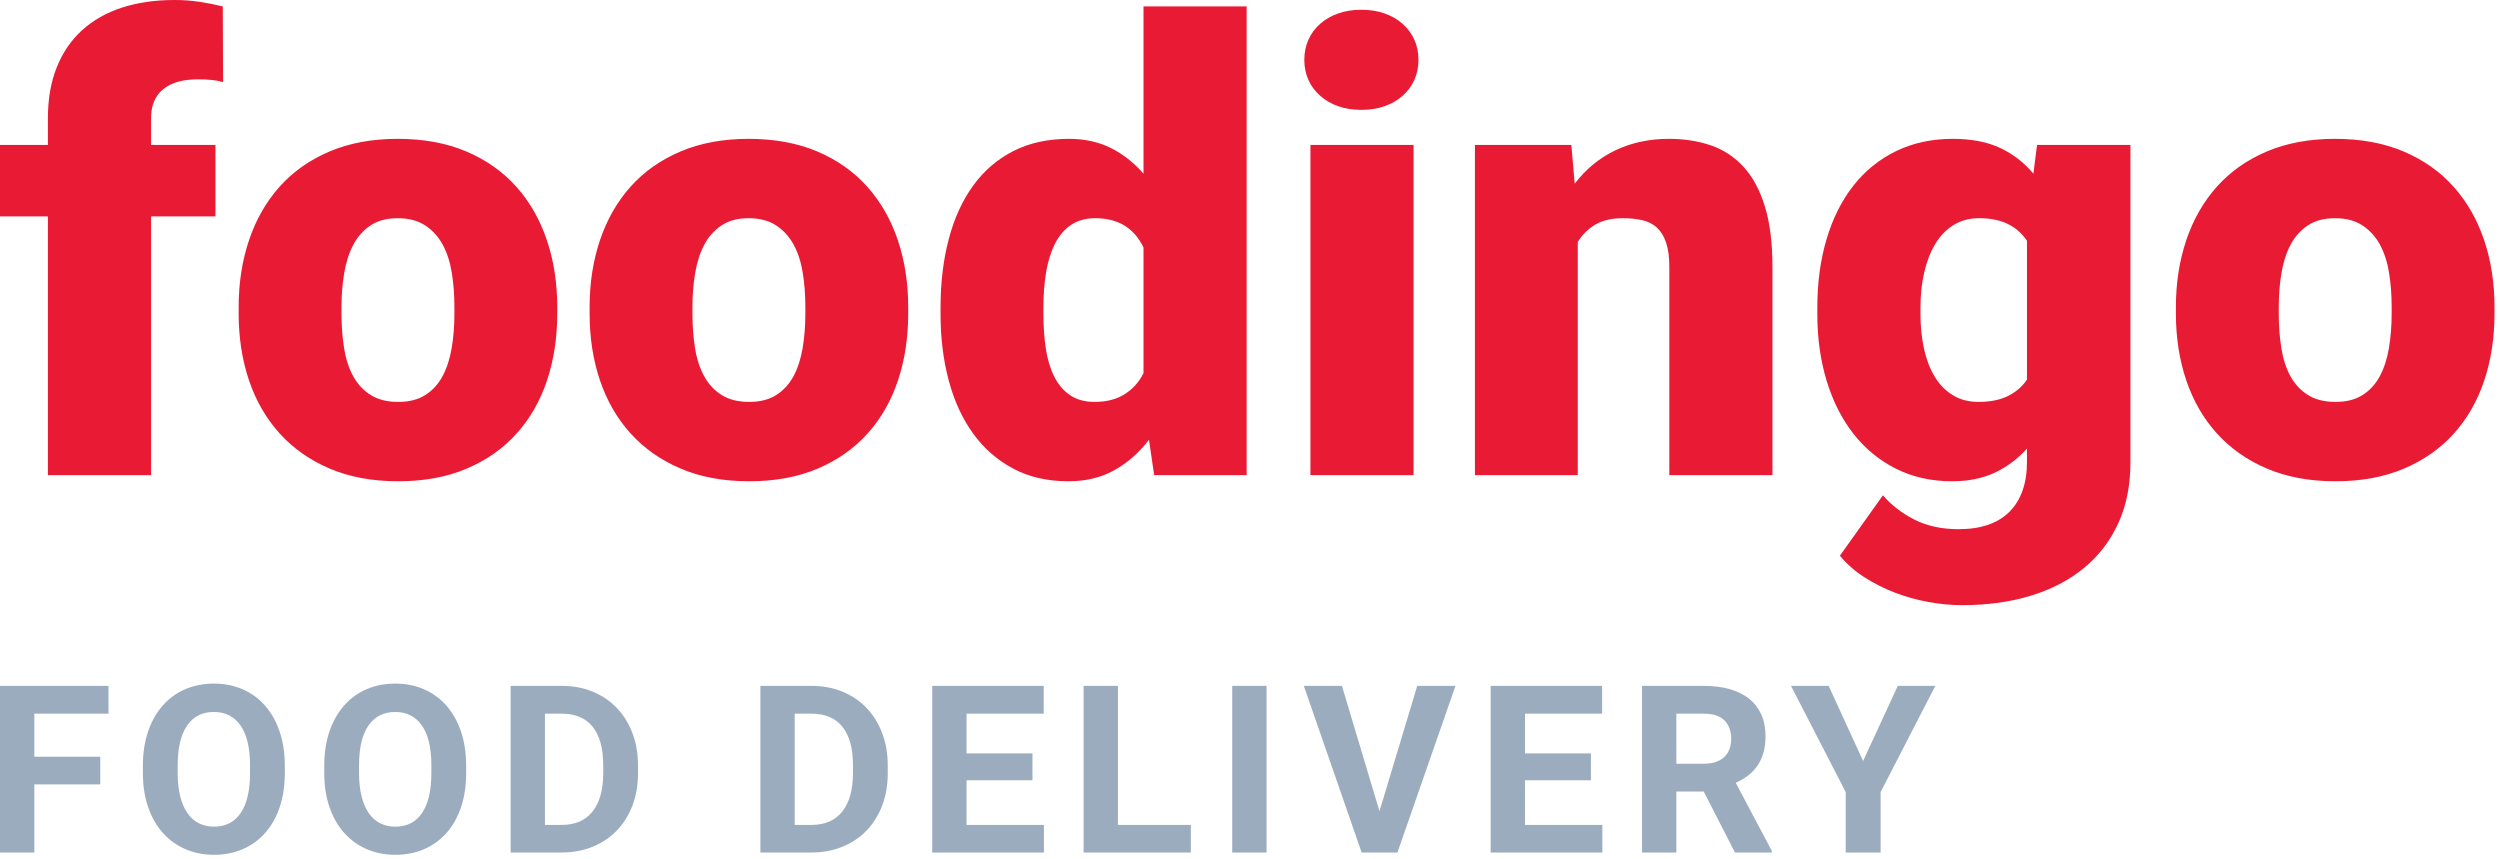 <?xml version="1.0" encoding="UTF-8"?>
<svg width="128px" height="44px" viewBox="0 0 128 44" version="1.1" xmlns="http://www.w3.org/2000/svg" xmlns:xlink="http://www.w3.org/1999/xlink">
    <!-- Generator: Sketch 55.2 (78181) - https://sketchapp.com -->
    <title>fooding_admin@1x</title>
    <desc>Created with Sketch.</desc>
    <g id="Web-App" stroke="none" stroke-width="1" fill="none" fill-rule="evenodd">
        <g id="fooding_admin" fill-rule="nonzero">
            <path d="M2.453,24.328 L2.453,11.078 L0,11.078 L0,7.422 L2.453,7.422 L2.453,6.047 C2.453,5.068 2.604,4.201 2.906,3.445 C3.208,2.69 3.641,2.057 4.203,1.547 C4.766,1.036 5.445,0.651 6.242,0.391 C7.039,0.13 7.937,0 8.938,0 C9.385,0 9.812,0.031 10.219,0.094 C10.625,0.156 11.021,0.234 11.406,0.328 L11.422,4.203 C11.245,4.151 11.055,4.115 10.852,4.094 C10.648,4.073 10.406,4.062 10.125,4.062 C9.354,4.062 8.763,4.232 8.352,4.57 C7.94,4.909 7.734,5.401 7.734,6.047 L7.734,7.422 L11.031,7.422 L11.031,11.078 L7.734,11.078 L7.734,24.328 L2.453,24.328 Z M12.219,15.719 C12.219,14.49 12.396,13.349 12.75,12.297 C13.104,11.245 13.625,10.333 14.312,9.562 C15,8.792 15.852,8.19 16.867,7.758 C17.883,7.326 19.047,7.109 20.359,7.109 C21.693,7.109 22.867,7.326 23.883,7.758 C24.898,8.19 25.75,8.792 26.438,9.562 C27.125,10.333 27.646,11.245 28,12.297 C28.354,13.349 28.531,14.49 28.531,15.719 L28.531,16.047 C28.531,17.286 28.357,18.43 28.008,19.477 C27.659,20.523 27.141,21.43 26.453,22.195 C25.766,22.961 24.914,23.56 23.898,23.992 C22.883,24.424 21.714,24.641 20.391,24.641 C19.068,24.641 17.898,24.424 16.883,23.992 C15.867,23.56 15.013,22.961 14.32,22.195 C13.628,21.43 13.104,20.523 12.75,19.477 C12.396,18.43 12.219,17.286 12.219,16.047 L12.219,15.719 Z M17.484,16.047 C17.484,16.682 17.529,17.276 17.617,17.828 C17.706,18.38 17.862,18.859 18.086,19.266 C18.31,19.672 18.609,19.992 18.984,20.227 C19.359,20.461 19.828,20.578 20.391,20.578 C20.943,20.578 21.404,20.461 21.773,20.227 C22.143,19.992 22.437,19.672 22.656,19.266 C22.875,18.859 23.031,18.38 23.125,17.828 C23.219,17.276 23.266,16.682 23.266,16.047 L23.266,15.719 C23.266,15.104 23.221,14.521 23.133,13.969 C23.044,13.417 22.888,12.935 22.664,12.523 C22.44,12.112 22.141,11.784 21.766,11.539 C21.391,11.294 20.922,11.172 20.359,11.172 C19.807,11.172 19.346,11.294 18.977,11.539 C18.607,11.784 18.313,12.112 18.094,12.523 C17.875,12.935 17.719,13.417 17.625,13.969 C17.531,14.521 17.484,15.104 17.484,15.719 L17.484,16.047 Z M30.188,15.719 C30.188,14.49 30.365,13.349 30.719,12.297 C31.073,11.245 31.594,10.333 32.281,9.562 C32.969,8.792 33.82,8.19 34.836,7.758 C35.852,7.326 37.016,7.109 38.328,7.109 C39.661,7.109 40.836,7.326 41.852,7.758 C42.867,8.19 43.719,8.792 44.406,9.562 C45.094,10.333 45.615,11.245 45.969,12.297 C46.323,13.349 46.5,14.49 46.5,15.719 L46.5,16.047 C46.5,17.286 46.326,18.43 45.977,19.477 C45.628,20.523 45.109,21.43 44.422,22.195 C43.734,22.961 42.883,23.56 41.867,23.992 C40.852,24.424 39.682,24.641 38.359,24.641 C37.036,24.641 35.867,24.424 34.852,23.992 C33.836,23.56 32.982,22.961 32.289,22.195 C31.596,21.43 31.073,20.523 30.719,19.477 C30.365,18.43 30.188,17.286 30.188,16.047 L30.188,15.719 Z M35.453,16.047 C35.453,16.682 35.497,17.276 35.586,17.828 C35.674,18.38 35.831,18.859 36.055,19.266 C36.279,19.672 36.578,19.992 36.953,20.227 C37.328,20.461 37.797,20.578 38.359,20.578 C38.911,20.578 39.372,20.461 39.742,20.227 C40.112,19.992 40.406,19.672 40.625,19.266 C40.844,18.859 41,18.38 41.094,17.828 C41.188,17.276 41.234,16.682 41.234,16.047 L41.234,15.719 C41.234,15.104 41.19,14.521 41.102,13.969 C41.013,13.417 40.857,12.935 40.633,12.523 C40.409,12.112 40.109,11.784 39.734,11.539 C39.359,11.294 38.891,11.172 38.328,11.172 C37.776,11.172 37.315,11.294 36.945,11.539 C36.576,11.784 36.281,12.112 36.062,12.523 C35.844,12.935 35.688,13.417 35.594,13.969 C35.5,14.521 35.453,15.104 35.453,15.719 L35.453,16.047 Z M48.156,15.75 C48.156,14.469 48.297,13.297 48.578,12.234 C48.859,11.172 49.276,10.26 49.828,9.5 C50.38,8.74 51.065,8.151 51.883,7.734 C52.701,7.318 53.651,7.109 54.734,7.109 C55.536,7.109 56.25,7.266 56.875,7.578 C57.5,7.891 58.057,8.328 58.547,8.891 L58.547,0.328 L63.828,0.328 L63.828,24.328 L59.094,24.328 L58.828,22.516 C58.328,23.172 57.74,23.69 57.062,24.07 C56.385,24.451 55.599,24.641 54.703,24.641 C53.63,24.641 52.688,24.424 51.875,23.992 C51.062,23.56 50.38,22.964 49.828,22.203 C49.276,21.443 48.859,20.539 48.578,19.492 C48.297,18.445 48.156,17.307 48.156,16.078 L48.156,15.75 Z M53.422,16.078 C53.422,16.714 53.464,17.305 53.547,17.852 C53.63,18.398 53.773,18.875 53.977,19.281 C54.18,19.688 54.451,20.005 54.789,20.234 C55.128,20.464 55.547,20.578 56.047,20.578 C56.641,20.578 57.146,20.451 57.562,20.195 C57.979,19.94 58.307,19.578 58.547,19.109 L58.547,12.672 C58.068,11.672 57.245,11.172 56.078,11.172 C55.589,11.172 55.174,11.286 54.836,11.516 C54.497,11.745 54.224,12.065 54.016,12.477 C53.807,12.888 53.656,13.372 53.562,13.93 C53.469,14.487 53.422,15.094 53.422,15.75 L53.422,16.078 Z M72.375,24.328 L67.094,24.328 L67.094,7.422 L72.375,7.422 L72.375,24.328 Z M66.781,3.062 C66.781,2.687 66.852,2.344 66.992,2.031 C67.133,1.719 67.333,1.448 67.594,1.219 C67.854,0.99 68.161,0.813 68.516,0.688 C68.87,0.562 69.266,0.5 69.703,0.5 C70.141,0.5 70.536,0.562 70.891,0.688 C71.245,0.813 71.552,0.99 71.812,1.219 C72.073,1.448 72.273,1.719 72.414,2.031 C72.555,2.344 72.625,2.687 72.625,3.062 C72.625,3.438 72.555,3.781 72.414,4.094 C72.273,4.406 72.073,4.677 71.812,4.906 C71.552,5.135 71.245,5.312 70.891,5.438 C70.536,5.563 70.141,5.625 69.703,5.625 C69.266,5.625 68.87,5.563 68.516,5.438 C68.161,5.312 67.854,5.135 67.594,4.906 C67.333,4.677 67.133,4.406 66.992,4.094 C66.852,3.781 66.781,3.438 66.781,3.062 Z M80.453,7.422 L80.625,9.406 C81.198,8.656 81.893,8.086 82.711,7.695 C83.529,7.305 84.443,7.109 85.453,7.109 C86.234,7.109 86.951,7.221 87.602,7.445 C88.253,7.669 88.812,8.039 89.281,8.555 C89.75,9.07 90.112,9.747 90.367,10.586 C90.622,11.424 90.75,12.458 90.75,13.688 L90.75,24.328 L85.469,24.328 L85.469,13.672 C85.469,13.161 85.414,12.745 85.305,12.422 C85.195,12.099 85.039,11.844 84.836,11.656 C84.633,11.469 84.383,11.341 84.086,11.273 C83.789,11.206 83.453,11.172 83.078,11.172 C82.516,11.172 82.049,11.281 81.68,11.5 C81.31,11.719 81.01,12.016 80.781,12.391 L80.781,24.328 L75.516,24.328 L75.516,7.422 L80.453,7.422 Z M93.047,15.75 C93.047,14.469 93.206,13.297 93.523,12.234 C93.841,11.172 94.299,10.26 94.898,9.5 C95.497,8.74 96.227,8.151 97.086,7.734 C97.945,7.318 98.911,7.109 99.984,7.109 C100.943,7.109 101.753,7.266 102.414,7.578 C103.076,7.891 103.641,8.328 104.109,8.891 L104.297,7.422 L109.078,7.422 L109.078,23.672 C109.078,24.849 108.87,25.891 108.453,26.797 C108.036,27.703 107.451,28.466 106.695,29.086 C105.94,29.706 105.034,30.177 103.977,30.5 C102.919,30.823 101.75,30.984 100.469,30.984 C99.906,30.984 99.326,30.93 98.727,30.82 C98.128,30.711 97.552,30.549 97,30.336 C96.448,30.122 95.93,29.859 95.445,29.547 C94.961,29.234 94.547,28.87 94.203,28.453 L96.406,25.359 C96.823,25.849 97.354,26.26 98,26.594 C98.646,26.927 99.406,27.094 100.281,27.094 C101.427,27.094 102.297,26.794 102.891,26.195 C103.484,25.596 103.781,24.745 103.781,23.641 L103.781,22.969 C103.302,23.5 102.75,23.911 102.125,24.203 C101.5,24.495 100.776,24.641 99.953,24.641 C98.88,24.641 97.917,24.424 97.062,23.992 C96.208,23.56 95.484,22.964 94.891,22.203 C94.297,21.443 93.841,20.539 93.523,19.492 C93.206,18.445 93.047,17.307 93.047,16.078 L93.047,15.75 Z M98.328,16.078 C98.328,16.714 98.388,17.305 98.508,17.852 C98.628,18.398 98.81,18.875 99.055,19.281 C99.299,19.688 99.609,20.005 99.984,20.234 C100.359,20.464 100.797,20.578 101.297,20.578 C101.891,20.578 102.391,20.479 102.797,20.281 C103.203,20.083 103.531,19.802 103.781,19.438 L103.781,12.328 C103.531,11.953 103.206,11.667 102.805,11.469 C102.404,11.271 101.911,11.172 101.328,11.172 C100.839,11.172 100.406,11.286 100.031,11.516 C99.656,11.745 99.344,12.065 99.094,12.477 C98.844,12.888 98.654,13.372 98.523,13.93 C98.393,14.487 98.328,15.094 98.328,15.75 L98.328,16.078 Z M111.406,15.719 C111.406,14.49 111.583,13.349 111.938,12.297 C112.292,11.245 112.812,10.333 113.5,9.562 C114.188,8.792 115.039,8.19 116.055,7.758 C117.07,7.326 118.234,7.109 119.547,7.109 C120.88,7.109 122.055,7.326 123.07,7.758 C124.086,8.19 124.937,8.792 125.625,9.562 C126.313,10.333 126.833,11.245 127.188,12.297 C127.542,13.349 127.719,14.49 127.719,15.719 L127.719,16.047 C127.719,17.286 127.544,18.43 127.195,19.477 C126.846,20.523 126.328,21.43 125.641,22.195 C124.953,22.961 124.102,23.56 123.086,23.992 C122.07,24.424 120.901,24.641 119.578,24.641 C118.255,24.641 117.086,24.424 116.07,23.992 C115.055,23.56 114.201,22.961 113.508,22.195 C112.815,21.43 112.292,20.523 111.938,19.477 C111.583,18.43 111.406,17.286 111.406,16.047 L111.406,15.719 Z M116.672,16.047 C116.672,16.682 116.716,17.276 116.805,17.828 C116.893,18.38 117.049,18.859 117.273,19.266 C117.497,19.672 117.797,19.992 118.172,20.227 C118.547,20.461 119.016,20.578 119.578,20.578 C120.13,20.578 120.591,20.461 120.961,20.227 C121.331,19.992 121.625,19.672 121.844,19.266 C122.063,18.859 122.219,18.38 122.312,17.828 C122.406,17.276 122.453,16.682 122.453,16.047 L122.453,15.719 C122.453,15.104 122.409,14.521 122.32,13.969 C122.232,13.417 122.076,12.935 121.852,12.523 C121.628,12.112 121.328,11.784 120.953,11.539 C120.578,11.294 120.109,11.172 119.547,11.172 C118.995,11.172 118.534,11.294 118.164,11.539 C117.794,11.784 117.5,12.112 117.281,12.523 C117.062,12.935 116.906,13.417 116.812,13.969 C116.719,14.521 116.672,15.104 116.672,15.719 L116.672,16.047 Z" id="foodingo" fill="#E91A34"></path>
            <path d="M5.133,40.162 L1.758,40.162 L1.758,43.648 L0,43.648 L0,35.117 L5.555,35.117 L5.555,36.541 L1.758,36.541 L1.758,38.744 L5.133,38.744 L5.133,40.162 Z M14.582,39.576 C14.582,40.229 14.494,40.813 14.318,41.331 C14.143,41.849 13.896,42.287 13.577,42.646 C13.259,43.006 12.877,43.282 12.432,43.476 C11.986,43.669 11.496,43.766 10.961,43.766 C10.426,43.766 9.936,43.669 9.49,43.476 C9.045,43.282 8.661,43.006 8.339,42.646 C8.017,42.287 7.766,41.849 7.586,41.331 C7.406,40.813 7.316,40.229 7.316,39.576 L7.316,39.201 C7.316,38.553 7.405,37.969 7.583,37.449 C7.761,36.93 8.01,36.488 8.33,36.125 C8.65,35.762 9.033,35.483 9.479,35.29 C9.924,35.097 10.414,35 10.949,35 C11.484,35 11.975,35.097 12.42,35.29 C12.865,35.483 13.248,35.762 13.568,36.125 C13.889,36.488 14.138,36.93 14.315,37.449 C14.493,37.969 14.582,38.553 14.582,39.201 L14.582,39.576 Z M12.801,39.189 C12.801,38.295 12.641,37.615 12.32,37.15 C12,36.686 11.543,36.453 10.949,36.453 C10.355,36.453 9.898,36.686 9.578,37.15 C9.258,37.615 9.098,38.295 9.098,39.189 L9.098,39.576 C9.098,40.021 9.14,40.415 9.224,40.757 C9.308,41.099 9.429,41.386 9.587,41.618 C9.745,41.851 9.939,42.026 10.17,42.146 C10.4,42.265 10.664,42.324 10.961,42.324 C11.555,42.324 12.01,42.09 12.326,41.621 C12.643,41.152 12.801,40.471 12.801,39.576 L12.801,39.189 Z M23.867,39.576 C23.867,40.229 23.779,40.813 23.604,41.331 C23.428,41.849 23.181,42.287 22.862,42.646 C22.544,43.006 22.162,43.282 21.717,43.476 C21.271,43.669 20.781,43.766 20.246,43.766 C19.711,43.766 19.221,43.669 18.775,43.476 C18.33,43.282 17.946,43.006 17.624,42.646 C17.302,42.287 17.051,41.849 16.871,41.331 C16.691,40.813 16.602,40.229 16.602,39.576 L16.602,39.201 C16.602,38.553 16.69,37.969 16.868,37.449 C17.046,36.93 17.295,36.488 17.615,36.125 C17.936,35.762 18.318,35.483 18.764,35.29 C19.209,35.097 19.699,35 20.234,35 C20.77,35 21.26,35.097 21.705,35.29 C22.15,35.483 22.533,35.762 22.854,36.125 C23.174,36.488 23.423,36.93 23.601,37.449 C23.778,37.969 23.867,38.553 23.867,39.201 L23.867,39.576 Z M22.086,39.189 C22.086,38.295 21.926,37.615 21.605,37.15 C21.285,36.686 20.828,36.453 20.234,36.453 C19.641,36.453 19.184,36.686 18.863,37.15 C18.543,37.615 18.383,38.295 18.383,39.189 L18.383,39.576 C18.383,40.021 18.425,40.415 18.509,40.757 C18.593,41.099 18.714,41.386 18.872,41.618 C19.03,41.851 19.225,42.026 19.455,42.146 C19.686,42.265 19.949,42.324 20.246,42.324 C20.84,42.324 21.295,42.09 21.611,41.621 C21.928,41.152 22.086,40.471 22.086,39.576 L22.086,39.189 Z M26.145,43.648 L26.145,35.117 L28.77,35.117 C29.344,35.117 29.87,35.216 30.349,35.413 C30.827,35.61 31.237,35.888 31.579,36.245 C31.921,36.603 32.187,37.031 32.379,37.531 C32.57,38.031 32.666,38.586 32.666,39.195 L32.666,39.582 C32.666,40.191 32.571,40.745 32.382,41.243 C32.192,41.741 31.925,42.169 31.579,42.526 C31.233,42.884 30.82,43.16 30.34,43.355 C29.859,43.551 29.33,43.648 28.752,43.648 L26.145,43.648 Z M27.902,36.541 L27.902,42.236 L28.752,42.236 C29.447,42.236 29.977,42.007 30.34,41.548 C30.703,41.089 30.885,40.434 30.885,39.582 L30.885,39.184 C30.885,38.316 30.705,37.659 30.346,37.212 C29.986,36.765 29.461,36.541 28.77,36.541 L27.902,36.541 Z M38.932,43.648 L38.932,35.117 L41.557,35.117 C42.131,35.117 42.657,35.216 43.136,35.413 C43.614,35.61 44.024,35.888 44.366,36.245 C44.708,36.603 44.975,37.031 45.166,37.531 C45.357,38.031 45.453,38.586 45.453,39.195 L45.453,39.582 C45.453,40.191 45.358,40.745 45.169,41.243 C44.979,41.741 44.712,42.169 44.366,42.526 C44.021,42.884 43.607,43.16 43.127,43.355 C42.646,43.551 42.117,43.648 41.539,43.648 L38.932,43.648 Z M40.689,36.541 L40.689,42.236 L41.539,42.236 C42.234,42.236 42.764,42.007 43.127,41.548 C43.49,41.089 43.672,40.434 43.672,39.582 L43.672,39.184 C43.672,38.316 43.492,37.659 43.133,37.212 C42.773,36.765 42.248,36.541 41.557,36.541 L40.689,36.541 Z M52.863,39.951 L49.488,39.951 L49.488,42.236 L53.449,42.236 L53.449,43.648 L47.73,43.648 L47.73,35.117 L53.438,35.117 L53.438,36.541 L49.488,36.541 L49.488,38.574 L52.863,38.574 L52.863,39.951 Z M57.238,42.236 L60.971,42.236 L60.971,43.648 L55.48,43.648 L55.48,35.117 L57.238,35.117 L57.238,42.236 Z M64.848,43.648 L63.09,43.648 L63.09,35.117 L64.848,35.117 L64.848,43.648 Z M70.629,41.533 L72.562,35.117 L74.52,35.117 L71.549,43.648 L69.715,43.648 L66.756,35.117 L68.707,35.117 L70.629,41.533 Z M81.455,39.951 L78.08,39.951 L78.08,42.236 L82.041,42.236 L82.041,43.648 L76.322,43.648 L76.322,35.117 L82.029,35.117 L82.029,36.541 L78.08,36.541 L78.08,38.574 L81.455,38.574 L81.455,39.951 Z M87.23,40.525 L85.83,40.525 L85.83,43.648 L84.072,43.648 L84.072,35.117 L87.242,35.117 C87.734,35.117 88.176,35.173 88.566,35.284 C88.957,35.396 89.287,35.56 89.557,35.776 C89.826,35.993 90.033,36.262 90.178,36.582 C90.322,36.902 90.395,37.273 90.395,37.695 C90.395,38.008 90.359,38.288 90.289,38.536 C90.219,38.784 90.117,39.005 89.984,39.198 C89.852,39.392 89.691,39.561 89.504,39.705 C89.316,39.85 89.105,39.975 88.871,40.08 L90.717,43.566 L90.717,43.648 L88.83,43.648 L87.23,40.525 Z M85.83,39.102 L87.248,39.102 C87.479,39.102 87.681,39.071 87.854,39.011 C88.028,38.95 88.173,38.864 88.288,38.753 C88.403,38.642 88.49,38.509 88.549,38.354 C88.607,38.2 88.637,38.027 88.637,37.836 C88.637,37.434 88.522,37.117 88.294,36.887 C88.065,36.656 87.715,36.541 87.242,36.541 L85.83,36.541 L85.83,39.102 Z M95.391,38.961 L97.166,35.117 L99.088,35.117 L96.287,40.555 L96.287,43.648 L94.5,43.648 L94.5,40.555 L91.699,35.117 L93.627,35.117 L95.391,38.961 Z" id="FOODDELIVERY" fill="#9CACBF"></path>
        </g>
    </g>
</svg>